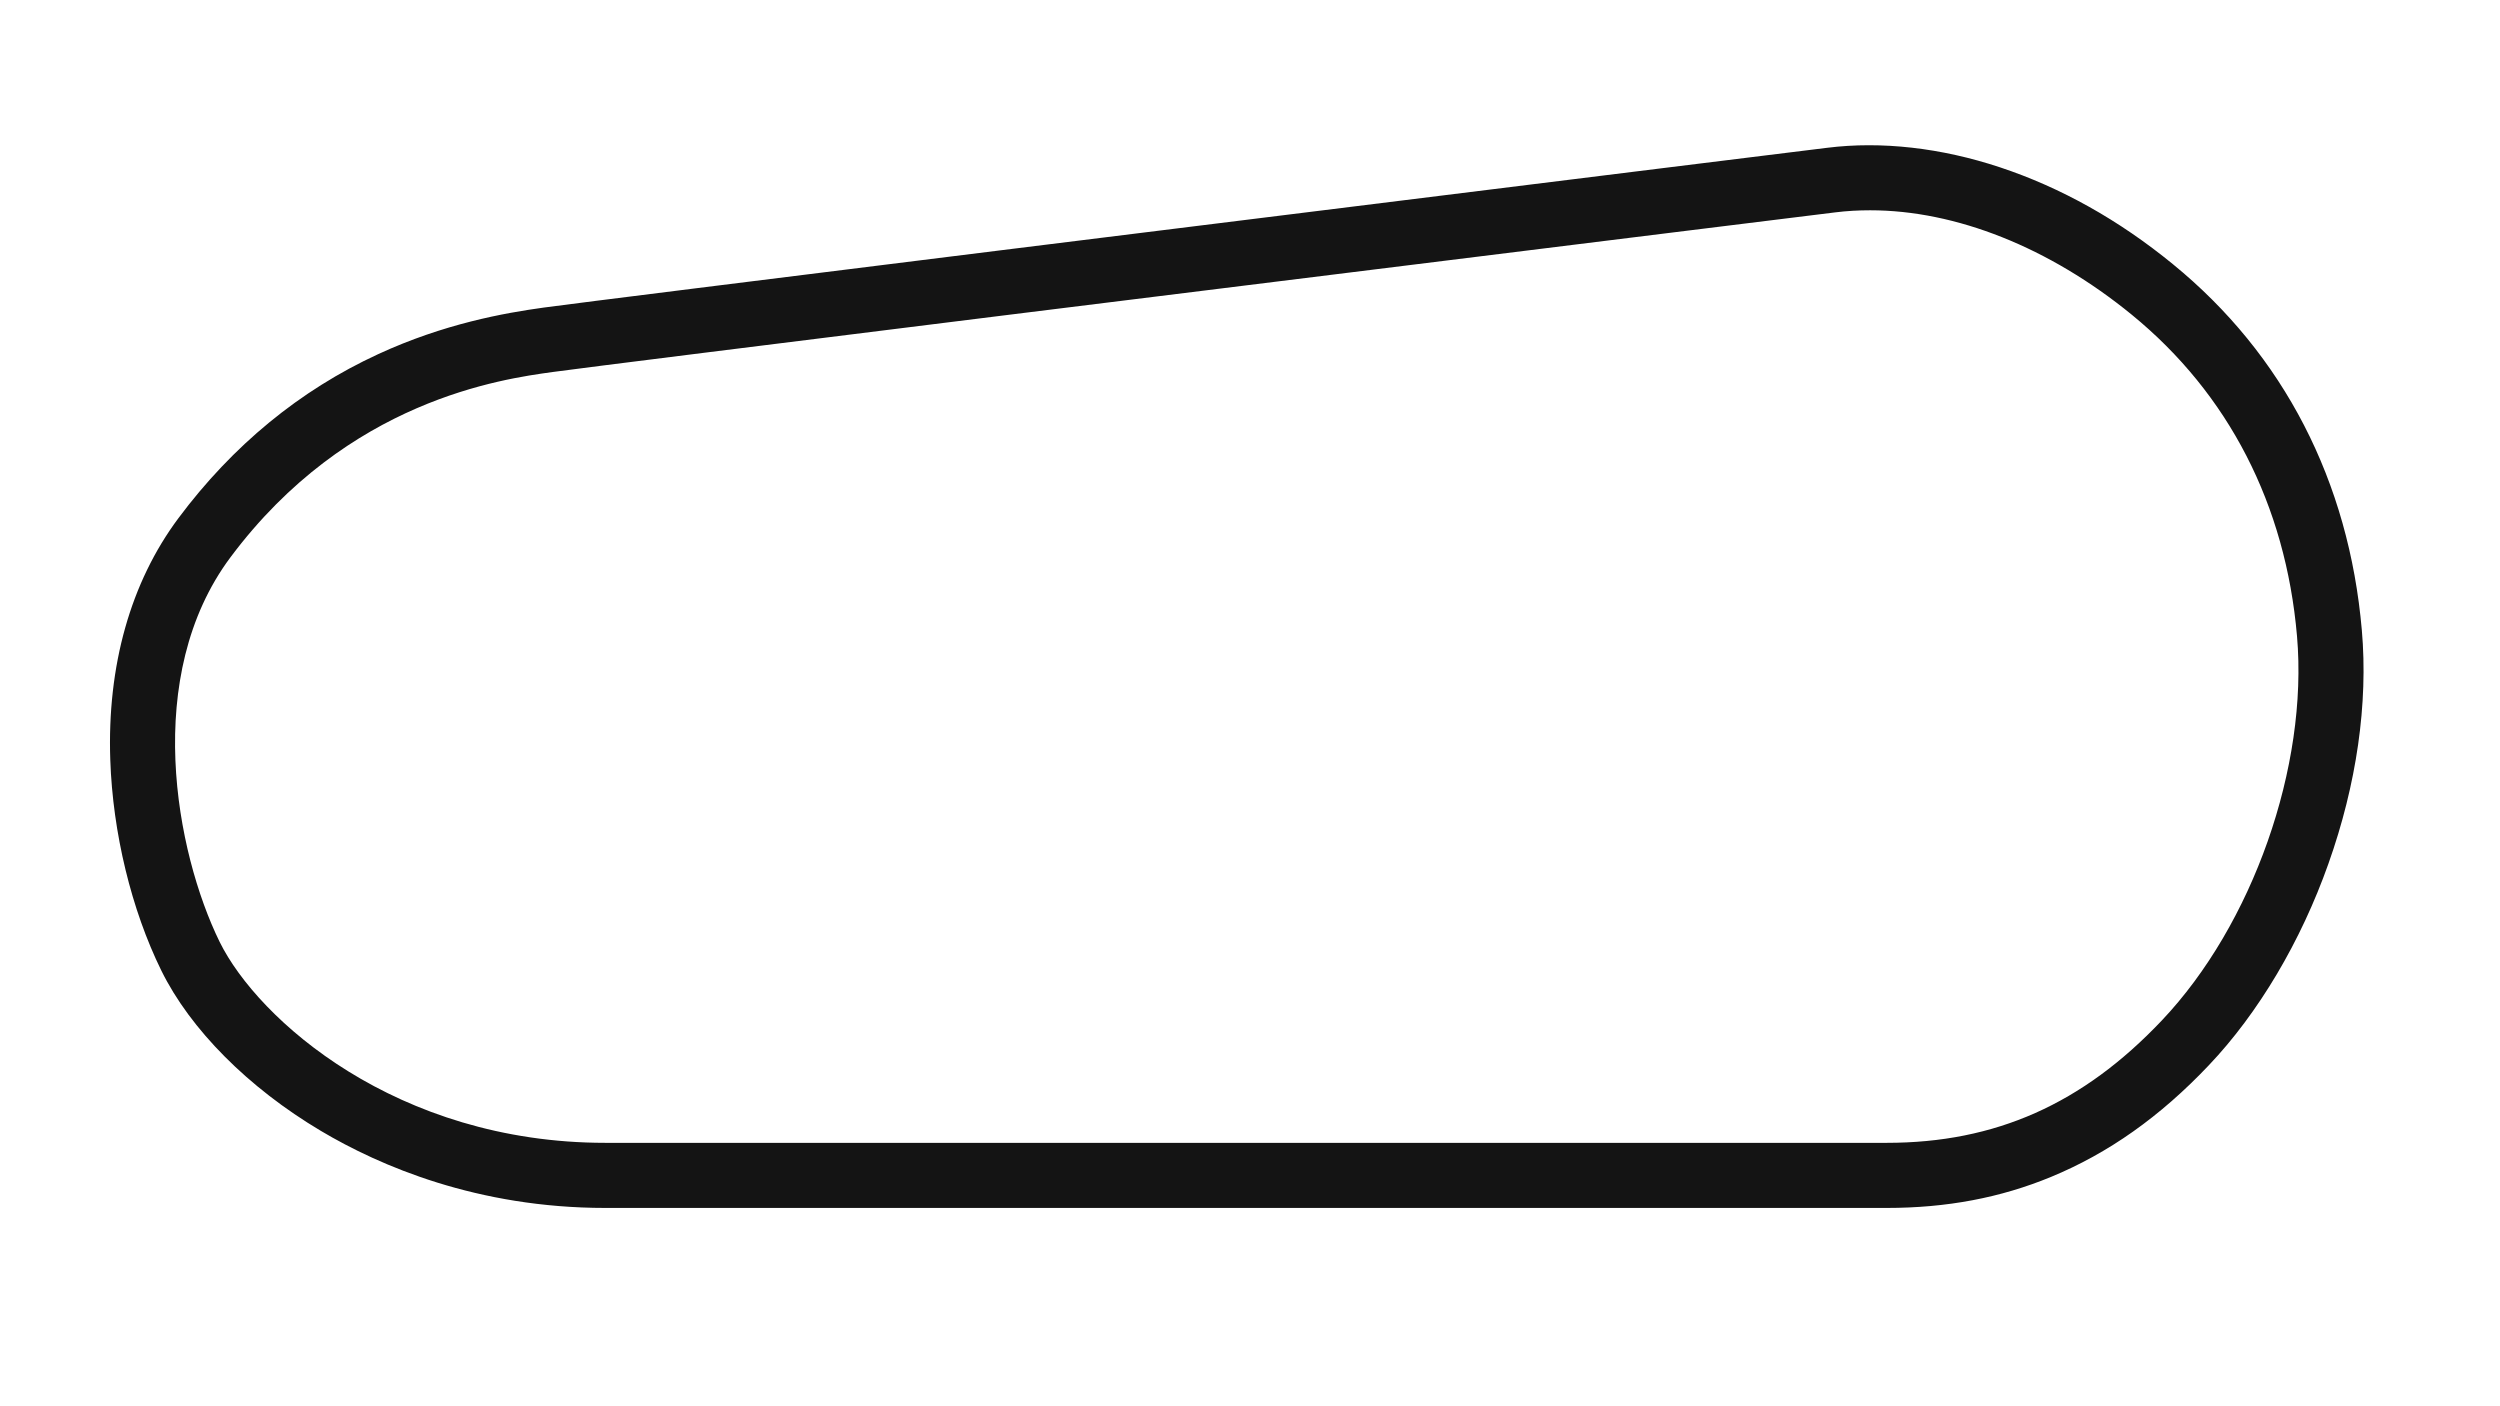 <svg version="1.1" id="darlington_-_Config" xmlns="http://www.w3.org/2000/svg" xmlns:xlink="http://www.w3.org/1999/xlink" x="0px" y="0px" viewBox="0 0 1920 1080" style="enable-background:new 0 0 1920 1080;" xml:space="preserve">
<style type="text/css">
	.st0{fill:#141414;}
</style>
<title>active</title>
<path class="st0" d="M1449,927.7H465c-98.4,0-173.2-32.2-218.6-59.2c-55.7-33.1-100.3-78-122.5-123.1
	c-23-46.8-37.3-105.8-39.2-161.8C82.2,511.3,100.3,447.2,137,398c41.7-55.9,93.3-98.3,153.4-126c50.7-23.4,96.9-31.6,127.3-35.8
	c47-6.4,595.3-74.3,858.7-107c65.1-8.1,111.7-13.8,126.9-15.7c41.6-5.2,87.5,0,132.7,15c46.7,15.5,91.4,40.5,132.8,74.4
	c85,69.4,135.2,166.7,145.1,281.2c4.9,56.2-4,118.2-25.7,179.3c-21.1,59.6-53.7,114.6-91.8,154.7c-37.5,39.6-77.2,67.6-121.3,85.8
	C1536.3,919.9,1495.1,927.7,1449,927.7z M1436.3,161.5c-9.1,0-18,0.5-26.8,1.6c-15.2,1.9-61.8,7.7-126.9,15.7
	c-263.4,32.6-811.4,100.5-858.1,106.9C385.5,291.1,267.2,307.2,177,428c-67.9,90.9-42.1,226.4-8.3,295.4
	C198.1,783,304.4,877.7,465,877.7h984c83.4,0,150.5-29.8,211.2-93.9c69.8-73.6,112.6-195.1,103.9-295.3
	c-8.7-100.8-52.6-186.1-126.9-246.8C1573.8,189.9,1502,161.5,1436.3,161.5z"></path>
</svg>